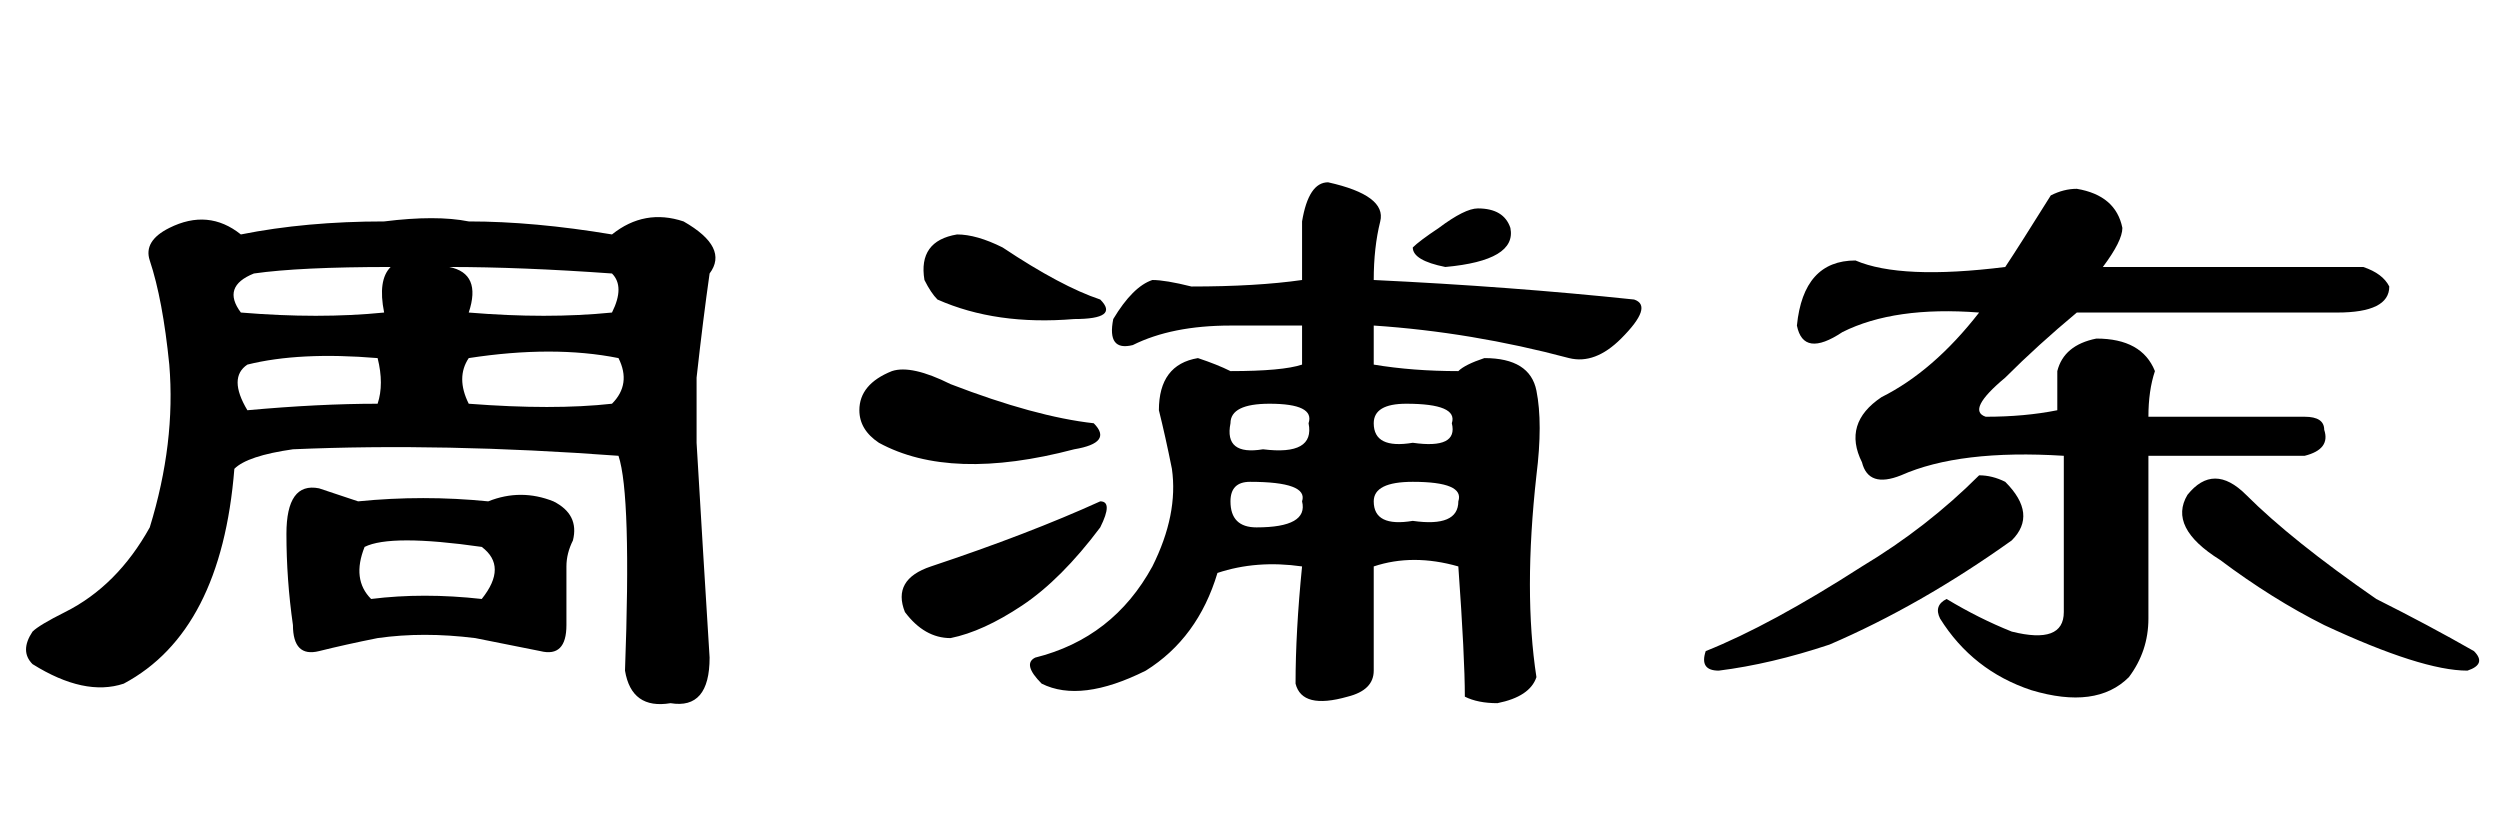 <?xml version='1.0' encoding='UTF-8'?>
<!-- This file was generated by dvisvgm 2.3.5 -->
<svg height='10.5pt' version='1.1' viewBox='-72 -74.297 31.5 10.5' width='31.5pt' xmlns='http://www.w3.org/2000/svg' xmlns:xlink='http://www.w3.org/1999/xlink'>
<defs>
<path d='M8.777 -5.66Q9.023 -5.578 9.105 -5.414Q9.105 -5.086 8.449 -5.086H5.168Q4.676 -4.676 4.266 -4.266Q3.773 -3.855 4.02 -3.773Q4.512 -3.773 4.922 -3.855Q4.922 -4.02 4.922 -4.348Q5.004 -4.676 5.414 -4.758Q5.988 -4.758 6.152 -4.348Q6.07 -4.102 6.07 -3.773H8.039Q8.285 -3.773 8.285 -3.609Q8.367 -3.363 8.039 -3.281H6.07V-1.23Q6.07 -0.82 5.824 -0.492Q5.414 -0.082 4.594 -0.328Q3.855 -0.574 3.445 -1.23Q3.363 -1.395 3.527 -1.477Q3.937 -1.23 4.348 -1.066Q5.004 -0.902 5.004 -1.312V-3.281Q3.691 -3.363 2.953 -3.035Q2.543 -2.871 2.461 -3.199Q2.215 -3.691 2.707 -4.02Q3.363 -4.348 3.937 -5.086Q2.871 -5.168 2.215 -4.84Q1.723 -4.512 1.641 -4.922Q1.723 -5.742 2.379 -5.742Q2.953 -5.496 4.266 -5.66Q4.43 -5.906 4.84 -6.562Q5.004 -6.645 5.168 -6.645Q5.66 -6.562 5.742 -6.152Q5.742 -5.988 5.496 -5.66H8.777ZM4.348 -2.215Q3.199 -1.395 2.051 -0.902Q1.312 -0.656 0.656 -0.574Q0.41 -0.574 0.492 -0.82Q1.312 -1.148 2.461 -1.887Q3.281 -2.379 3.937 -3.035Q4.102 -3.035 4.266 -2.953Q4.676 -2.543 4.348 -2.215ZM7.301 -2.789Q7.875 -2.215 8.941 -1.477Q9.598 -1.148 10.172 -0.82Q10.336 -0.656 10.09 -0.574Q9.516 -0.574 8.285 -1.148Q7.629 -1.477 6.973 -1.969Q6.316 -2.379 6.562 -2.789Q6.891 -3.199 7.301 -2.789Z' id='g0-844'/>
<path d='M5.66 -5.66Q6.07 -5.578 5.906 -5.086Q6.891 -5.004 7.711 -5.086Q7.875 -5.414 7.711 -5.578Q6.562 -5.66 5.66 -5.66ZM4.84 -5.086Q4.758 -5.496 4.922 -5.66Q3.773 -5.66 3.199 -5.578Q2.789 -5.414 3.035 -5.086Q4.02 -5.004 4.84 -5.086ZM5.906 -3.937Q6.973 -3.855 7.711 -3.937Q7.957 -4.184 7.793 -4.512Q6.973 -4.676 5.906 -4.512Q5.742 -4.266 5.906 -3.937ZM2.953 -3.117Q2.789 -1.066 1.559 -0.41Q1.066 -0.246 0.41 -0.656Q0.246 -0.82 0.41 -1.066Q0.492 -1.148 0.82 -1.312Q1.477 -1.641 1.887 -2.379Q2.215 -3.445 2.133 -4.43Q2.051 -5.25 1.887 -5.742Q1.805 -5.988 2.133 -6.152Q2.625 -6.398 3.035 -6.07Q3.855 -6.234 4.84 -6.234Q5.496 -6.316 5.906 -6.234Q6.727 -6.234 7.711 -6.07Q8.121 -6.398 8.613 -6.234Q9.187 -5.906 8.941 -5.578Q8.859 -5.004 8.777 -4.266Q8.777 -3.773 8.777 -3.445Q8.859 -2.051 8.941 -0.738Q8.941 -0.082 8.449 -0.164Q7.957 -0.082 7.875 -0.574Q7.957 -2.789 7.793 -3.281Q5.578 -3.445 3.691 -3.363Q3.117 -3.281 2.953 -3.117ZM3.117 -3.855Q4.02 -3.937 4.758 -3.937Q4.84 -4.184 4.758 -4.512Q3.773 -4.594 3.117 -4.43Q2.871 -4.266 3.117 -3.855ZM4.594 -2.133Q4.43 -1.723 4.676 -1.477Q5.332 -1.559 6.07 -1.477Q6.398 -1.887 6.07 -2.133Q4.922 -2.297 4.594 -2.133ZM4.02 -2.871Q4.266 -2.789 4.512 -2.707Q5.332 -2.789 6.152 -2.707Q6.562 -2.871 6.973 -2.707Q7.301 -2.543 7.219 -2.215Q7.137 -2.051 7.137 -1.887Q7.137 -1.477 7.137 -1.148Q7.137 -0.738 6.809 -0.82Q6.398 -0.902 5.988 -0.984Q5.332 -1.066 4.758 -0.984Q4.348 -0.902 4.02 -0.82T3.691 -1.148Q3.609 -1.723 3.609 -2.297Q3.609 -2.953 4.02 -2.871Z' id='g0-2456'/>
<path d='M7.301 -2.461Q7.875 -2.379 7.875 -2.707Q7.957 -2.953 7.301 -2.953Q6.809 -2.953 6.809 -2.707Q6.809 -2.379 7.301 -2.461ZM5.906 -2.707Q5.988 -2.953 5.25 -2.953Q5.004 -2.953 5.004 -2.707Q5.004 -2.379 5.332 -2.379Q5.988 -2.379 5.906 -2.707ZM7.875 -1.887Q7.301 -2.051 6.809 -1.887V-0.574Q6.809 -0.328 6.48 -0.246Q5.906 -0.082 5.824 -0.41Q5.824 -1.066 5.906 -1.887Q5.332 -1.969 4.84 -1.805Q4.594 -0.984 3.937 -0.574Q3.117 -0.164 2.625 -0.41Q2.379 -0.656 2.543 -0.738Q3.527 -0.984 4.02 -1.887Q4.348 -2.543 4.266 -3.117Q4.184 -3.527 4.102 -3.855Q4.102 -4.43 4.594 -4.512Q4.84 -4.43 5.004 -4.348Q5.66 -4.348 5.906 -4.43V-4.922H5.004Q4.266 -4.922 3.773 -4.676Q3.445 -4.594 3.527 -5.004Q3.773 -5.414 4.02 -5.496Q4.184 -5.496 4.512 -5.414Q5.332 -5.414 5.906 -5.496V-6.234Q5.988 -6.727 6.234 -6.727Q6.973 -6.562 6.891 -6.234T6.809 -5.496Q8.531 -5.414 10.09 -5.25Q10.336 -5.168 9.926 -4.758Q9.598 -4.43 9.27 -4.512Q8.039 -4.84 6.809 -4.922V-4.43Q7.301 -4.348 7.875 -4.348Q7.957 -4.43 8.203 -4.512Q8.777 -4.512 8.859 -4.102T8.859 -3.035Q8.695 -1.559 8.859 -0.492Q8.777 -0.246 8.367 -0.164Q8.121 -0.164 7.957 -0.246Q7.957 -0.738 7.875 -1.887ZM7.301 -3.445Q7.875 -3.363 7.793 -3.691Q7.875 -3.937 7.219 -3.937Q6.809 -3.937 6.809 -3.691Q6.809 -3.363 7.301 -3.445ZM5.496 -3.937Q5.004 -3.937 5.004 -3.691Q4.922 -3.281 5.414 -3.363Q6.07 -3.281 5.988 -3.691Q6.07 -3.937 5.496 -3.937ZM3.363 -5.25Q3.609 -5.004 3.035 -5.004Q2.051 -4.922 1.312 -5.25Q1.23 -5.332 1.148 -5.496Q1.066 -5.988 1.559 -6.07Q1.805 -6.07 2.133 -5.906Q2.871 -5.414 3.363 -5.25ZM3.281 -3.691Q3.527 -3.445 3.035 -3.363Q1.477 -2.953 0.574 -3.445Q0.328 -3.609 0.328 -3.855Q0.328 -4.184 0.738 -4.348Q0.984 -4.43 1.477 -4.184Q2.543 -3.773 3.281 -3.691ZM3.363 -2.707Q3.527 -2.707 3.363 -2.379Q2.871 -1.723 2.379 -1.395T1.477 -0.984Q1.148 -0.984 0.902 -1.312Q0.738 -1.723 1.23 -1.887Q2.461 -2.297 3.363 -2.707ZM7.629 -6.152Q7.957 -6.398 8.121 -6.398Q8.449 -6.398 8.531 -6.152Q8.613 -5.742 7.711 -5.66Q7.301 -5.742 7.301 -5.906Q7.383 -5.988 7.629 -6.152Z' id='g0-8854'/>
</defs>
<g id='page1'>
<use x='-72' xlink:href='#g0-2456' y='-65.273'/>
<use x='-61.5' xlink:href='#g0-8854' y='-65.273'/>
<use x='-51' xlink:href='#g0-844' y='-65.273'/>
</g>
</svg>